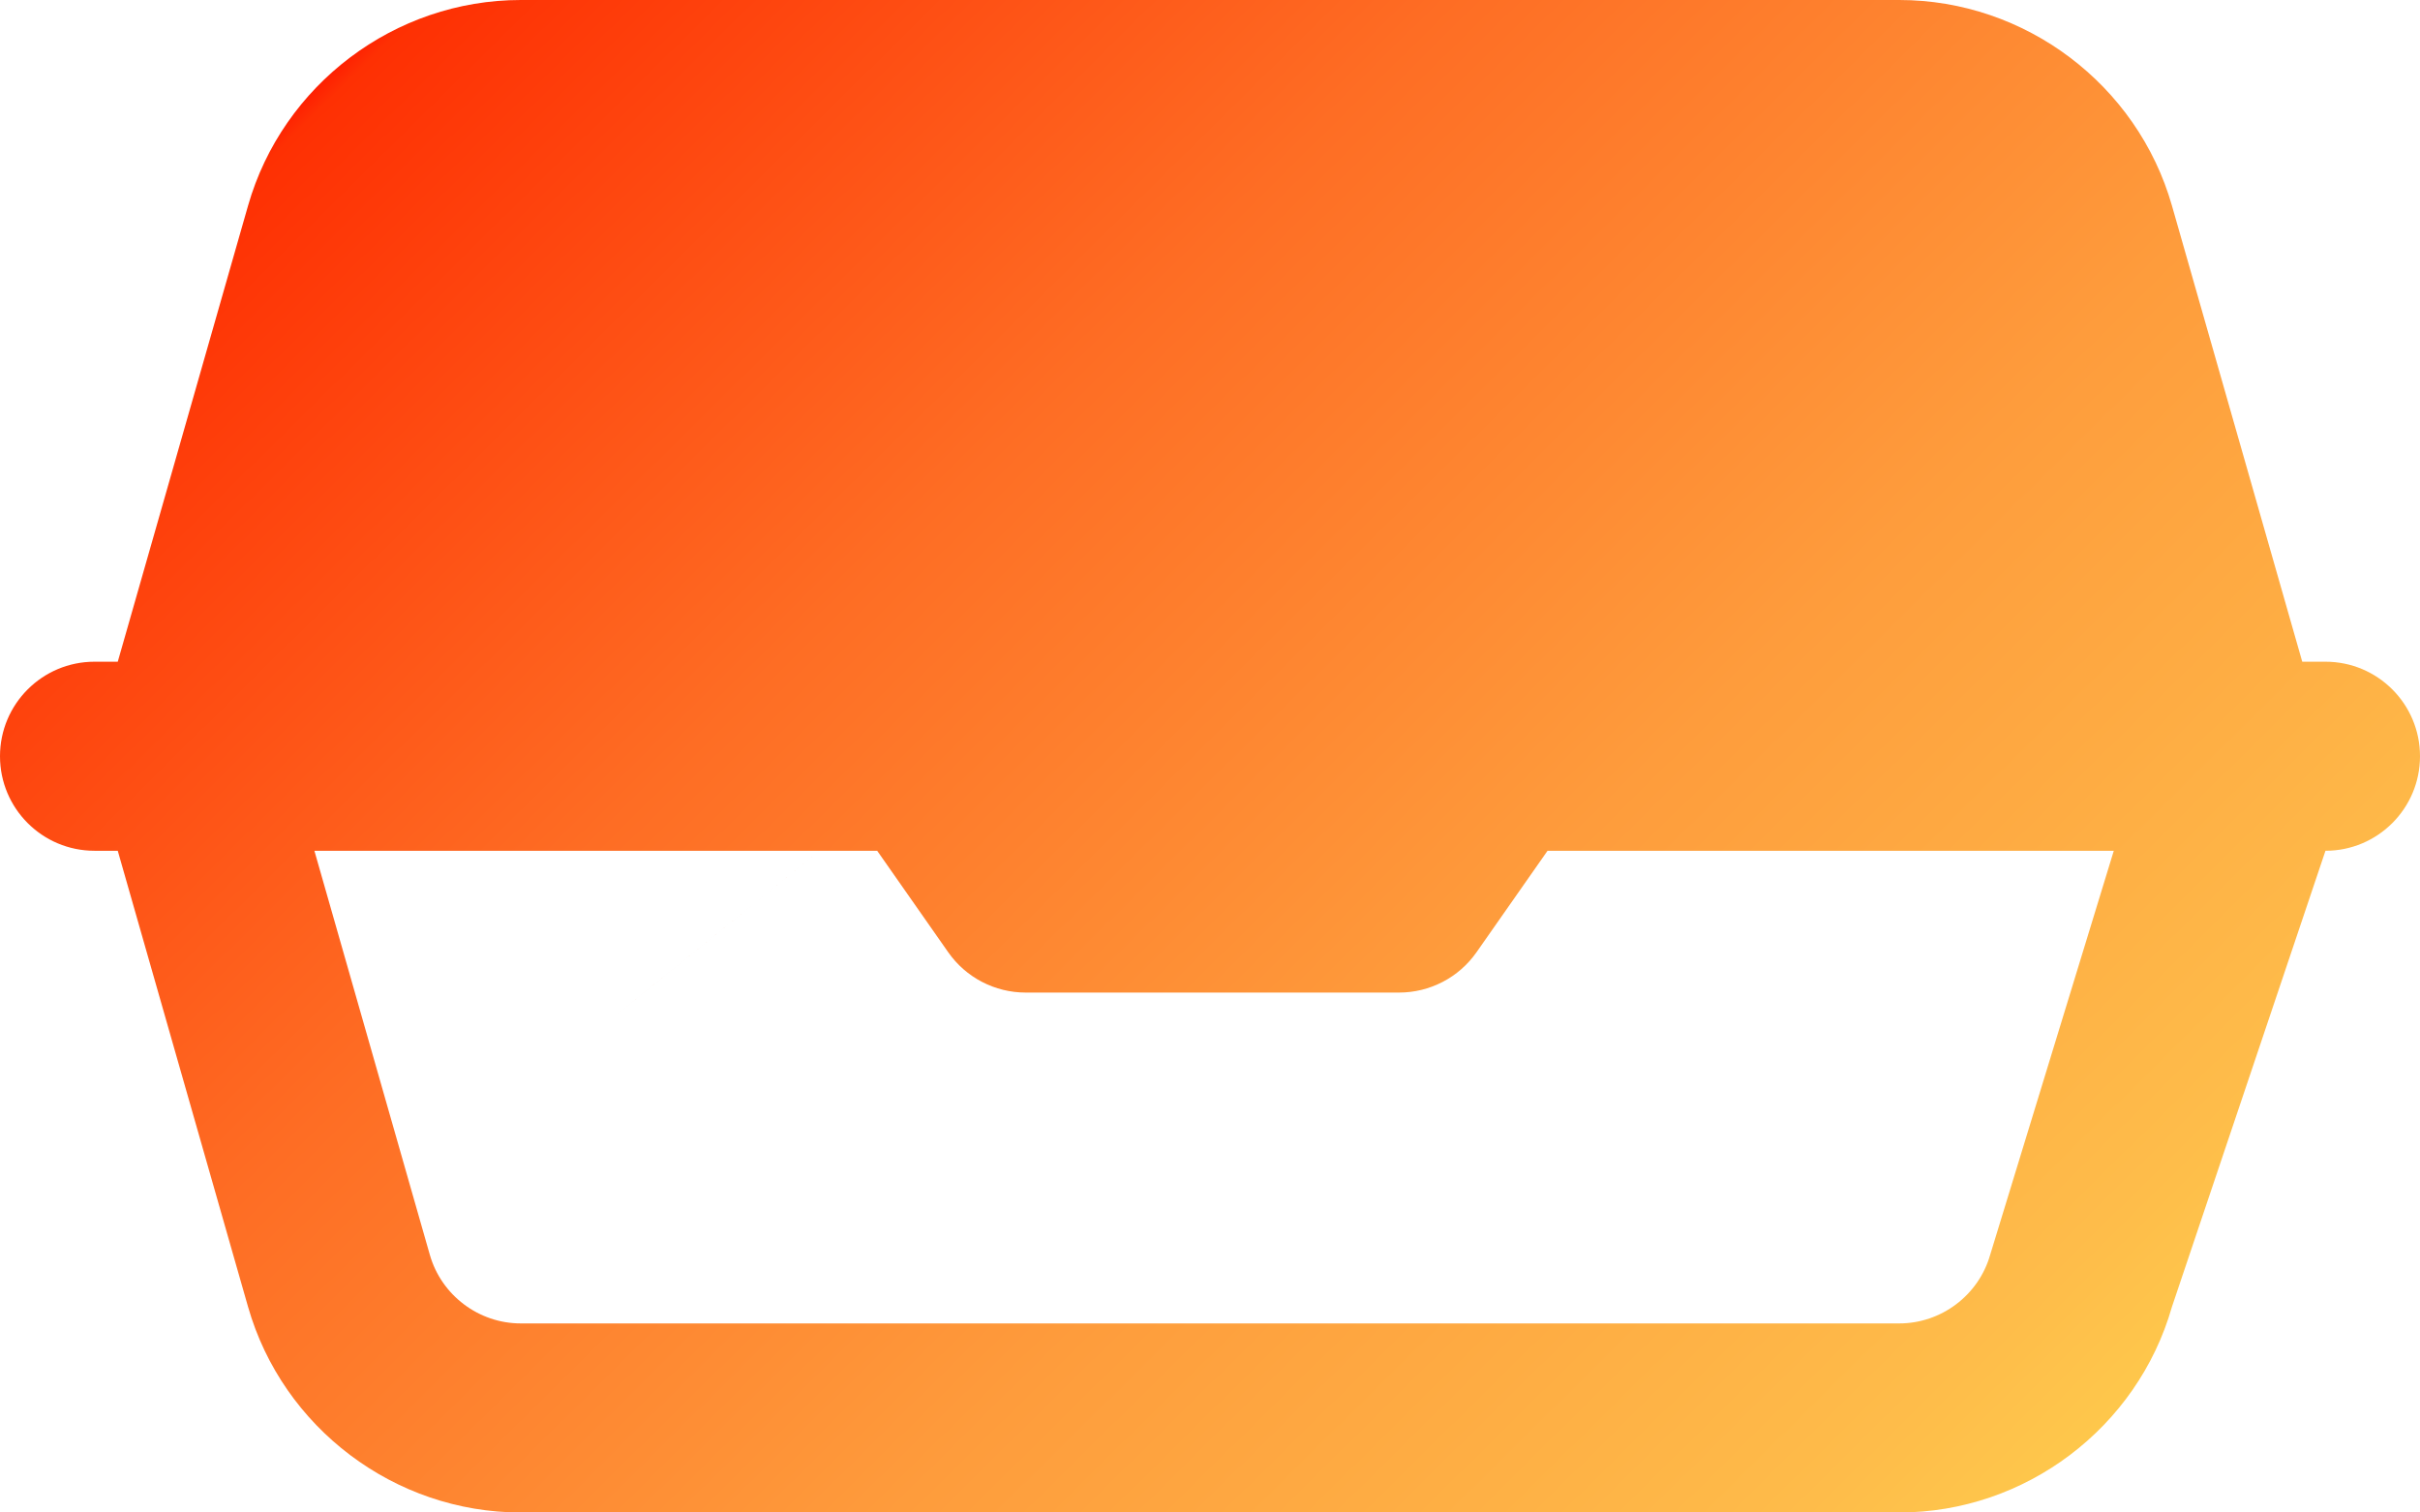 <?xml version="1.0" encoding="UTF-8" standalone="no"?>
<svg
   xmlns:dc="http://purl.org/dc/elements/1.1/"
   xmlns:cc="http://creativecommons.org/ns#"
   xmlns:rdf="http://www.w3.org/1999/02/22-rdf-syntax-ns#"
   xmlns:svg="http://www.w3.org/2000/svg"
   xmlns="http://www.w3.org/2000/svg"
   xmlns:xlink="http://www.w3.org/1999/xlink"
   xmlns:sodipodi="http://sodipodi.sourceforge.net/DTD/sodipodi-0.dtd"
   xmlns:inkscape="http://www.inkscape.org/namespaces/inkscape"
   height="320pt"
   viewBox="0 0 512 320"
   width="512pt"
   version="1.1"
   id="svg3933"
   sodipodi:docname="logo6.svg"
   inkscape:version="0.92.4 (33fec40, 2019-01-16)">
  <defs
     id="defs3937">
    <linearGradient
       inkscape:collect="always"
       xlink:href="#a"
       id="linearGradient1067"
       x1="69.766"
       y1="4.613"
       x2="461.261"
       y2="400.721"
       gradientUnits="userSpaceOnUse" />
  </defs>
  <sodipodi:namedview
     pagecolor="#ffffff"
     bordercolor="#666666"
     borderopacity="1"
     objecttolerance="10"
     gridtolerance="10"
     guidetolerance="10"
     inkscape:pageopacity="0"
     inkscape:pageshadow="2"
     inkscape:window-width="3742"
     inkscape:window-height="2031"
     id="namedview3935"
     showgrid="false"
     inkscape:zoom="1.3007813"
     inkscape:cx="344.99533"
     inkscape:cy="247.18067"
     inkscape:window-x="98"
     inkscape:window-y="55"
     inkscape:window-maximized="1"
     inkscape:current-layer="svg3933" />
  <linearGradient
     id="a"
     gradientUnits="userSpaceOnUse"
     x1="77.55"
     x2="463.856"
     y1="153.369"
     y2="507.676">
    <stop
       offset="0"
       stop-color="#00f2fe"
       id="stop3918"
       style="stop-color:#fe0000;stop-opacity:1" />
    <stop
       offset=".021"
       stop-color="#03effe"
       id="stop3920"
       style="stop-color:#fe3003;stop-opacity:1" />
    <stop
       offset=".293"
       stop-color="#24d2fe"
       id="stop3922"
       style="stop-color:#fe6d24;stop-opacity:1" />
    <stop
       offset=".554"
       stop-color="#3cbdfe"
       id="stop3924"
       style="stop-color:#fe9c3c;stop-opacity:1" />
    <stop
       offset=".796"
       stop-color="#4ab0fe"
       id="stop3926"
       style="stop-color:#febc4a;stop-opacity:1" />
    <stop
       offset="1"
       stop-color="#4facfe"
       id="stop3928"
       style="stop-color:#fee44f;stop-opacity:1" />
  </linearGradient>
  <path
     d="m 492,140 h -4.914 L 459.52,43.516 C 452.199,17.895 428.477,0 401.828,0 H 110.172 C 83.523,0 59.801,17.895 52.48,43.516 L 24.914,140 H 20 C 8.953,140 0,148.953 0,160 c 0,11.047 8.953,20 20,20 h 4.914 l 27.566,96.484 C 59.801,302.105 83.523,320 110.172,320 h 291.656 c 26.648,0 50.371,-17.895 57.691,-43.516 L 492,180 c 11.345,-43.502 -38.401,-20.008 -44.801,0.053 l -26.14,85.439 C 418.617,274.035 410.711,280 401.828,280 H 110.172 c -8.883,0 -16.789,-5.965 -19.23,-14.508 L 66.516,180 H 185.586 l 15.027,21.469 C 204.355,206.816 210.473,210 217,210 h 79 c 6.527,0 12.645,-3.184 16.387,-8.531 L 327.414,180 H 492 c 11.047,0 20,-8.953 20,-20 0,-11.047 -8.953,-20 -20,-20 z m -279.613,8.531 c -141.591,114.312 -70.796,57.156 0,0 z"
     id="path3931"
     inkscape:connector-curvature="0"
     style="fill:url(#linearGradient1067);fill-opacity:1"
     sodipodi:nodetypes="sccssccsssccssccccssccccssccssscc" />
</svg>
